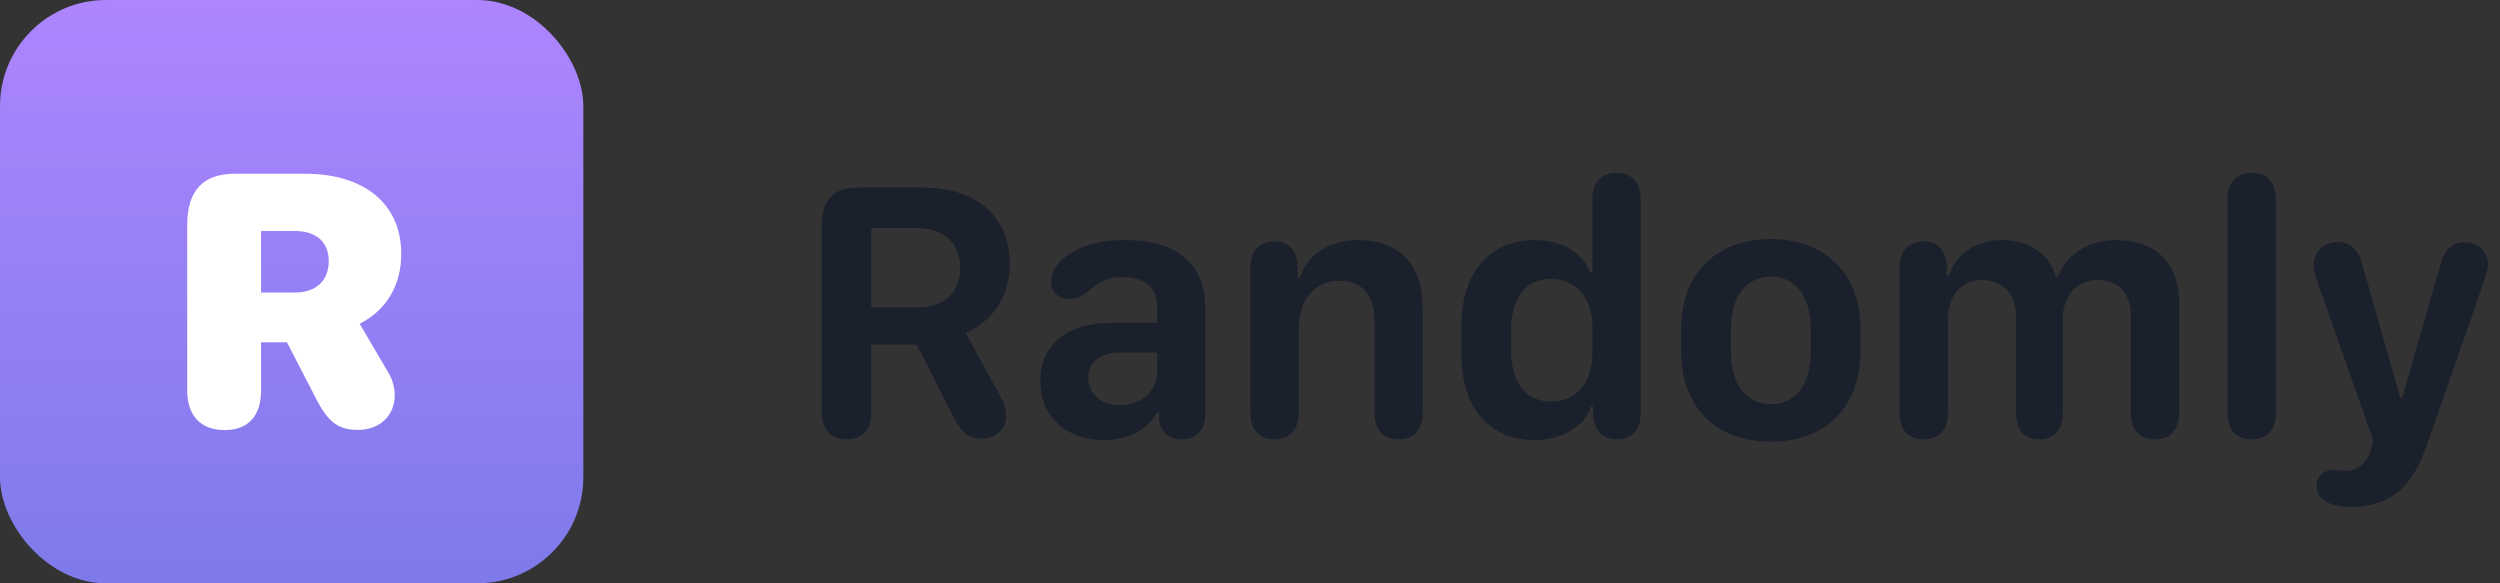 <svg width="120" height="28" viewBox="0 0 120 28" fill="none" xmlns="http://www.w3.org/2000/svg">
<rect x="0" y="0" width="120" height="28" fill="#333333" stroke="none"/>
<rect width="28" height="28" rx="5.091" fill="url(#paint0_linear)"/>
<path d="M12.531 18.747V16.429H13.774L15.179 19.15C15.752 20.268 16.244 20.635 17.184 20.635C18.222 20.635 18.947 19.955 18.947 18.971C18.947 18.613 18.849 18.228 18.652 17.906L17.265 15.543C18.553 14.881 19.26 13.691 19.26 12.187C19.26 9.798 17.506 8.339 14.633 8.339H11.278C9.739 8.339 8.987 9.154 8.987 10.8V18.747C8.987 19.955 9.64 20.644 10.786 20.644C11.913 20.644 12.531 19.964 12.531 18.747ZM12.531 14.04V11.087H14.141C15.153 11.087 15.779 11.588 15.779 12.527C15.779 13.494 15.144 14.04 14.168 14.04H12.531Z" fill="white"/>
<path d="M41.822 19.805V16.535H44.002L45.769 20.016C46.164 20.789 46.498 21.053 47.122 21.053C47.799 21.053 48.3 20.596 48.3 19.954C48.3 19.699 48.221 19.4 48.089 19.163L46.349 15.973C47.685 15.41 48.467 14.197 48.467 12.677C48.467 10.409 46.876 9.003 44.31 9.003H41.242C39.994 9.003 39.449 9.565 39.449 10.813V19.805C39.449 20.613 39.889 21.088 40.645 21.088C41.392 21.088 41.822 20.613 41.822 19.805ZM41.822 14.76V10.945H43.993C45.303 10.945 46.085 11.64 46.085 12.861C46.085 14.092 45.312 14.76 43.967 14.76H41.822Z" fill="#1A202C"/>
<path d="M55.524 19.814H55.639V20.139C55.709 20.745 56.113 21.088 56.728 21.088C57.449 21.088 57.853 20.64 57.853 19.849V14.751C57.853 12.685 56.482 11.525 54.039 11.525C53.02 11.525 52.237 11.701 51.648 12.009C50.831 12.422 50.453 12.976 50.453 13.521C50.453 13.995 50.77 14.338 51.279 14.338C51.657 14.338 51.903 14.241 52.167 14.03C52.685 13.565 53.187 13.301 53.89 13.301C54.953 13.301 55.542 13.793 55.542 14.733V15.498H53.327C51.209 15.498 49.935 16.561 49.935 18.284C49.935 19.98 51.165 21.123 52.984 21.123C54.127 21.123 55.05 20.648 55.524 19.814ZM52.237 18.144C52.237 17.379 52.8 16.922 53.749 16.922H55.542V17.889C55.542 18.768 54.76 19.453 53.758 19.453C52.852 19.453 52.237 18.917 52.237 18.144Z" fill="#1A202C"/>
<path d="M68.286 19.822V14.751C68.286 12.703 67.161 11.525 65.175 11.525C63.804 11.525 62.758 12.211 62.398 13.318H62.283V12.747C62.257 12 61.852 11.587 61.158 11.587C60.455 11.587 60.016 12.062 60.016 12.826V19.814C60.016 20.631 60.438 21.088 61.176 21.088C61.914 21.088 62.336 20.631 62.336 19.814V15.815C62.336 14.364 63.092 13.477 64.296 13.477C65.368 13.477 65.975 14.162 65.975 15.384V19.814C65.975 20.631 66.388 21.088 67.135 21.088C67.873 21.088 68.286 20.64 68.286 19.822Z" fill="#1A202C"/>
<path d="M76.363 19.515H76.478V19.954C76.522 20.675 76.935 21.088 77.611 21.088C78.35 21.088 78.754 20.631 78.754 19.814V9.583C78.754 8.766 78.332 8.3 77.594 8.3C76.847 8.3 76.434 8.766 76.434 9.583V13.063H76.319C75.959 12.105 74.957 11.525 73.656 11.525C71.503 11.525 70.149 13.09 70.149 15.612V17.036C70.149 19.55 71.494 21.123 73.63 21.123C74.966 21.123 76.064 20.473 76.363 19.515ZM72.531 16.799V15.858C72.531 14.312 73.234 13.38 74.43 13.38C75.616 13.38 76.434 14.303 76.434 15.656V16.895C76.434 18.363 75.669 19.277 74.465 19.277C73.243 19.277 72.531 18.355 72.531 16.799Z" fill="#1A202C"/>
<path d="M85.003 11.473C82.454 11.473 80.696 13.081 80.696 15.771V16.869C80.696 19.629 82.454 21.202 85.003 21.202C87.543 21.202 89.301 19.629 89.301 16.86V15.762C89.301 13.081 87.543 11.473 85.003 11.473ZM85.003 13.274C86.207 13.274 86.919 14.241 86.919 15.815V16.852C86.919 18.442 86.207 19.4 85.003 19.4C83.816 19.4 83.078 18.442 83.078 16.852V15.815C83.078 14.241 83.816 13.274 85.003 13.274Z" fill="#1A202C"/>
<path d="M104.594 19.814V14.487C104.594 12.642 103.469 11.525 101.588 11.525C100.243 11.525 99.189 12.202 98.784 13.283H98.679C98.371 12.193 97.422 11.525 96.112 11.525C94.847 11.525 93.871 12.176 93.564 13.222H93.449V12.782C93.414 12.035 93.001 11.587 92.324 11.587C91.621 11.587 91.182 12.062 91.182 12.835V19.814C91.182 20.64 91.603 21.088 92.342 21.088C93.08 21.088 93.502 20.64 93.502 19.814V15.305C93.502 14.171 94.161 13.441 95.145 13.441C96.147 13.441 96.772 14.118 96.772 15.226V19.814C96.772 20.64 97.167 21.088 97.888 21.088C98.617 21.088 99.013 20.64 99.013 19.814V15.313C99.013 14.188 99.689 13.441 100.683 13.441C101.685 13.441 102.282 14.074 102.282 15.182V19.814C102.282 20.64 102.695 21.088 103.434 21.088C104.172 21.088 104.594 20.64 104.594 19.814Z" fill="#1A202C"/>
<path d="M108.083 21.088C108.795 21.088 109.243 20.657 109.243 19.814V9.583C109.243 8.739 108.795 8.3 108.083 8.3C107.362 8.3 106.923 8.739 106.923 9.583V19.814C106.923 20.657 107.362 21.088 108.083 21.088Z" fill="#1A202C"/>
<path d="M111.194 23.303C111.194 23.549 111.282 23.76 111.449 23.927C111.722 24.19 112.196 24.331 112.803 24.331C114.675 24.331 115.756 23.47 116.485 21.378L119.289 13.336C119.386 13.063 119.421 12.879 119.421 12.703C119.421 12.079 118.955 11.622 118.322 11.622C117.716 11.622 117.329 11.982 117.136 12.729L115.308 19.084H115.211L113.4 12.729C113.216 11.982 112.82 11.622 112.196 11.622C111.537 11.622 111.054 12.088 111.054 12.712C111.054 12.879 111.08 13.081 111.168 13.336L113.91 21.114C113.91 21.176 113.822 21.562 113.796 21.615C113.603 22.213 113.163 22.6 112.636 22.6C112.372 22.6 112.214 22.556 112.029 22.556C111.528 22.556 111.194 22.872 111.194 23.303Z" fill="#1A202C"/>
<defs>
<linearGradient id="paint0_linear" x1="14" y1="0" x2="14" y2="28" gradientUnits="userSpaceOnUse">
<stop stop-color="#AD85FF"/>
<stop offset="1" stop-color="#7E7AEA"/>
</linearGradient>
</defs>
</svg>
